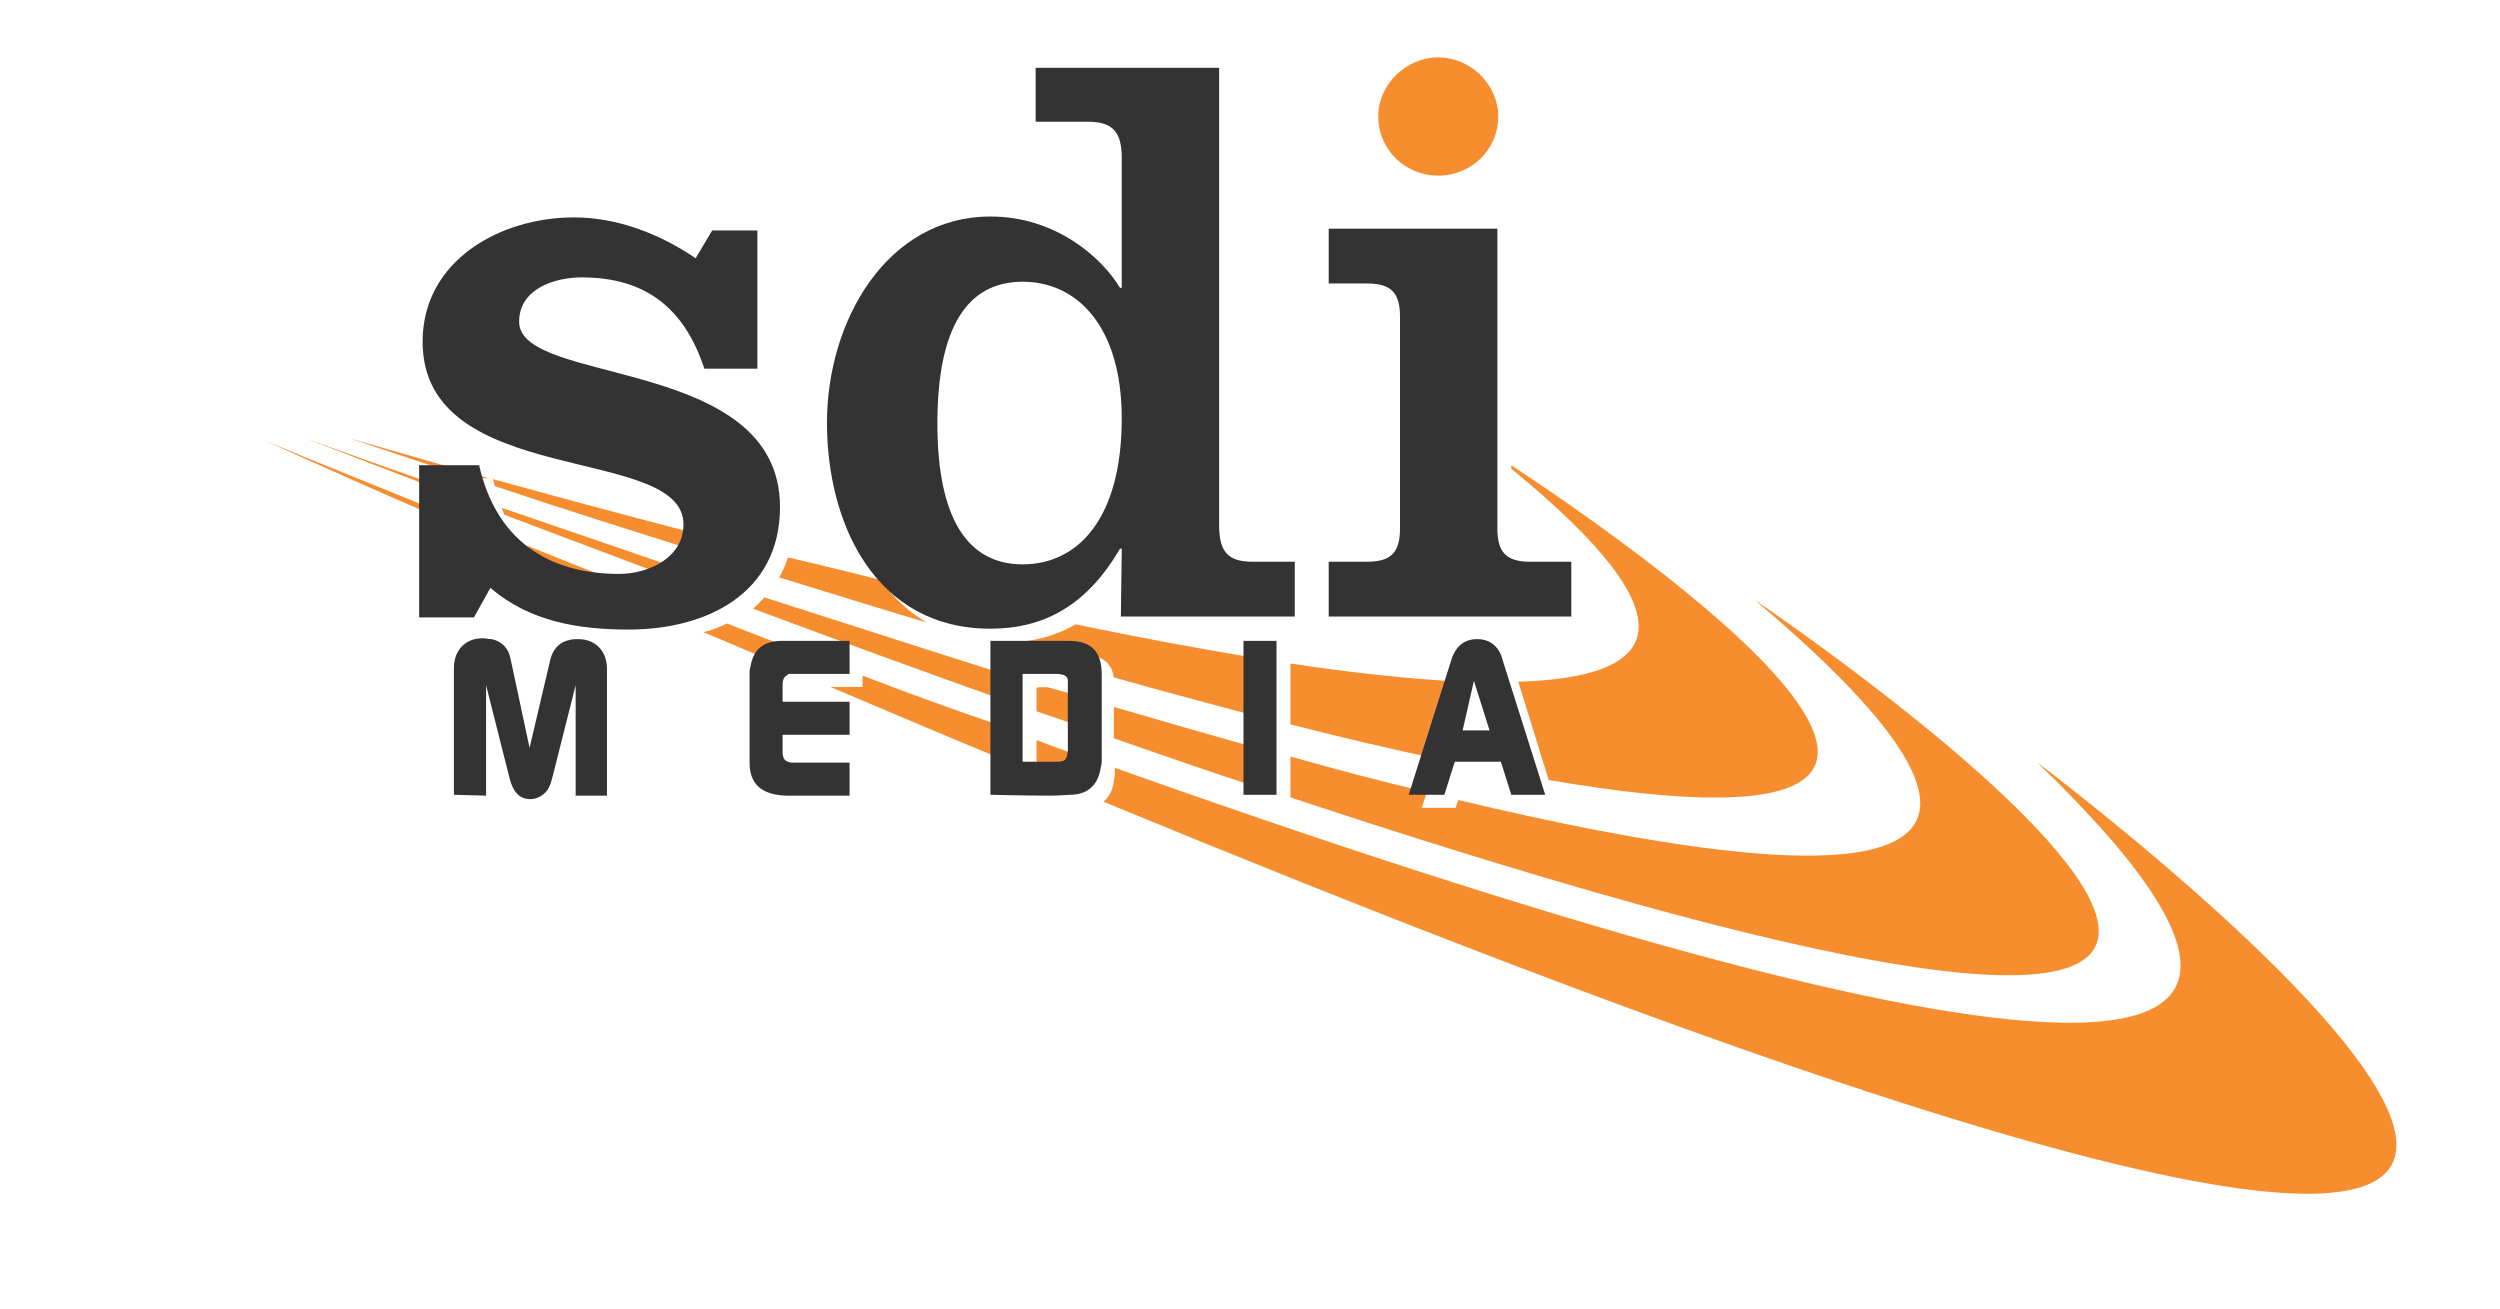 <svg version="1.1" id="LOGO_-_OUTLINED" xmlns="http://www.w3.org/2000/svg" x="0" y="0" viewBox="0 0 287.5 150.5" xml:space="preserve"><style>.st0{fill:#f68d2e}.st1{fill:#333}</style><path class="st0" d="M30.5 50.7c6.5 2.9 12.9 5.8 19.2 8.5v-.7c-11.9-4.8-19.2-7.8-19.2-7.8zm60.9 24.5h1.3c-3.1-1.2-6.1-2.3-9.1-3.5-.8.4-1.8.8-2.7 1l7.8 3.3c.7-.4 1.5-.8 2.7-.8zm7.8 2.5V79h-3.7c6.9 2.9 13.6 5.8 20 8.4v-3.8c-5.6-1.9-11.1-3.9-16.3-5.9zm20 11.4c.1 0 .1.1.2.1h3.7c1 0 1.2-.2 1.3-1.3V87c-1.7-.6-3.5-1.2-5.2-1.9v4zm115.1-1.4c52.5 50.6-30.8 27.4-106.1.6v.7c0 .2 0 .4-.1.7-.1 1.2-.6 2-1.2 2.5 252 104 107.4-4.5 107.4-4.5zM63.8 65.4c.9.4 1.7.8 2.6 1.1 1.8.6 3.8.9 6 .9-4.2-1.6-8.2-3.2-11.9-4.7 1 1.1 2.1 2 3.3 2.7zm-28.7-15c5 1.9 9.8 3.8 14.6 5.6v-.4c-9.1-3.2-14.6-5.2-14.6-5.2zm84.1 28.7v2.7c1.8.6 3.5 1.2 5.2 1.8v-3.4c-1.2-.4-2.5-.8-3.7-1.1 0-.1-1.5-.1-1.5 0z"/><path class="st0" d="M128.1 84.9c5.7 2 11.2 3.9 16.4 5.6V86c-5.4-1.5-10.9-3.1-16.4-4.7v3.6zM201.8 69c40.3 34 10.7 33.7-34.1 23l-.3.9h-3.9l.6-1.8c-5.1-1.2-10.4-2.6-15.7-4.1v4.7C319.7 148.5 201.8 69 201.8 69zm-113.9-.3c-.4.5-.9.9-1.3 1.3 10.2 3.8 19.8 7.3 28.8 10.5v-3c-9.5-3-18.7-6-27.5-8.8zm-10.8-2.3c.5-.2.9-.6 1.3-.9-7.6-2.6-14.6-5-20.7-7.1.1.3.2.5.3.8 6.6 2.5 13 4.9 19.1 7.2z"/><path class="st0" d="M106.6 71.6c-2.1-1.2-3.9-2.9-5.3-4.9-3.6-.9-7.2-1.8-10.7-2.6-.2.8-.6 1.6-1 2.3 5.9 1.8 11.6 3.6 17 5.2zM40.2 50.4C44.9 52 49.5 53.5 54 55h2.2c-9.8-2.8-16-4.6-16-4.6zm39.7 12.9c.2-.5.3-1 .3-1.6v-.3c-8.9-2.3-17-4.5-23.5-6.3.1.3.1.5.2.8 8 2.7 15.7 5.1 23 7.4zm88.2 15.1c-5.8-.3-12.5-1-19.7-2.1v7c6.2 1.6 11.9 2.9 17 4l2.7-8.9zm-23.5-2.7c-6.7-1.1-13.7-2.4-20.9-3.9-2.4 1.4-5.2 2.1-8.2 2.1-.5 0-1 0-1.5-.1l5.1 1.5h5.4c2.1 0 3.3.8 3.6 2.6 5.9 1.7 11.4 3.1 16.5 4.5v-6.7zm29.2-22.2v.4c21.5 17.6 17.2 24 .8 24.5l3.5 11.3c65.3 11.2 9-27.4-4.3-36.2z"/><path class="st1" d="M52.2 91.4V76.8c0-2 1.3-3.4 3.3-3.4.3 0 .7.1 1 .1 1.2.2 2 1.1 2.2 2.2L60.9 86l2.4-10.2c.3-1.2 1.1-2 2.2-2.2.3-.1.7-.1 1-.1 2 0 3.3 1.4 3.3 3.4v14.6h-3.6V78.8l-2.7 10.7c-.1.4-.2.7-.4 1.1-.4.8-1.3 1.3-2.1 1.3-.6 0-1.2-.2-1.6-.7-.3-.3-.6-.9-.8-1.7l-2.7-10.7v12.7l-3.7-.1zm34-3.7V77.5c0-.3 0-.5.1-.8.3-2 1.5-3 3.6-3h7.8v3.8h-6.9c-.1 0-.2 0-.2.1-.4.2-.6.5-.6 1.1v2h7.7v3.8H90v2c0 .8.3 1.1 1 1.2h6.7v3.8h-7.3c-2.9-.1-4.2-1.4-4.2-3.8zm34.4 3.8c-2.7 0-6.7-.1-6.7-.1V73.7h9c2.6 0 3.8 1.2 3.8 3.9v9.9c0 .2 0 .4-.1.7-.3 2.1-1.5 3.2-3.6 3.2-.1 0-1.1.1-2.4.1zm.9-3.9c1 0 1.2-.2 1.3-1.3v-8c0-.5-.3-.7-1.1-.8h-4.1v10.1h3.9zm21.5 3.8V73.7h3.8v17.7H143zm19 0l4.9-15.5c.5-1.6 1.5-2.4 3-2.4 1.4 0 2.5.8 2.9 2.4l4.9 15.5h-3.9l-1.2-3.8h-5.3l-1.2 3.8H162zm9.3-7.4l-1.8-5.7-1.3 5.7h3.1zm-18.5-13.1v-6.3h4.4c2.7 0 3.8-1 3.8-3.8V36.4c0-2.8-1.1-3.8-3.8-3.8h-4.4v-6.3h19.4v34.5c0 2.8 1.1 3.8 3.8 3.8h4.7v6.3h-27.9z"/><path class="st0" d="M165.4 6.6c3.7 0 6.9 3.1 6.9 6.8 0 3.8-3.1 6.8-6.9 6.8s-6.9-3-6.9-6.8c0-3.7 3.2-6.8 6.9-6.8z"/><path class="st1" d="M129 63.1h-.2c-3.8 6.5-8.7 9.2-14.9 9.2-13.2 0-18.8-12-18.8-23.7s6.9-23.7 18.8-23.7c7.5 0 12.8 4.7 14.9 8.2h.2V18.2c0-2.9-.9-4.2-3.9-4.2h-6V7.8h21.1v52.6c0 2.9.9 4.2 3.8 4.2h4.9v6.3h-20l.1-7.8zm-11.4 1.8c6.4 0 11.4-5.3 11.4-16.8 0-10.4-5-15.7-11.4-15.7s-9.8 5.3-9.8 16.3c0 10.8 3.4 16.2 9.8 16.2zM55.1 53.5C57 61.9 62.8 66 71.2 66c3.3 0 7.4-1.8 7.4-5.7 0-9.3-30-4-30-21 0-9.4 9-14.3 17.4-14.3 5 0 9.9 1.9 14 4.7l1.9-3.2h5.2v15.9H81c-2.3-7-6.8-10.5-14.1-10.5-3.1 0-7.2 1.3-7.2 5.1 0 7.4 30 3.9 30 21.3 0 10-8.5 14.1-17.4 14.1-5.7 0-11.4-.9-15.9-4.8L54.5 71h-6.3V53.5h6.9z"/></svg>